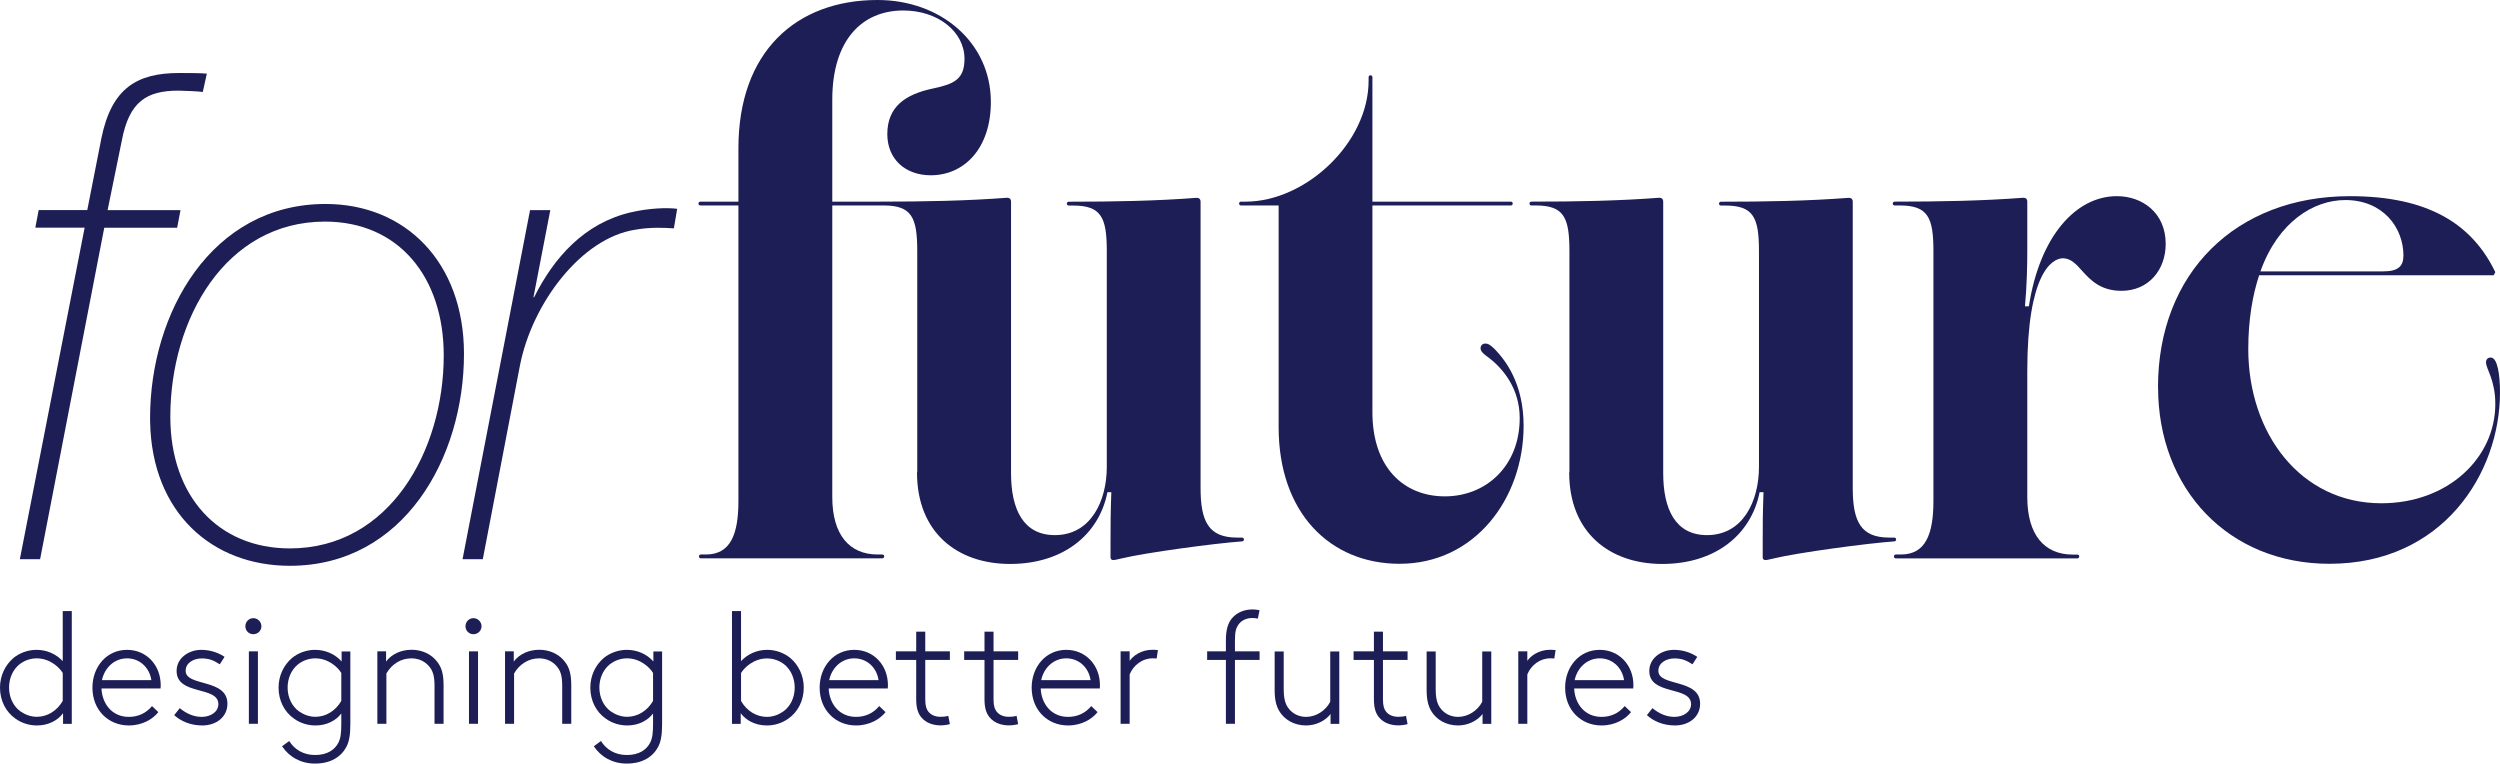<svg width="442" height="135" viewBox="0 0 442 135" fill="none" xmlns="http://www.w3.org/2000/svg">
<path fillRule="evenodd" clipRule="evenodd" d="M55.708 114.893C57.561 114.893 59.245 115.652 60.397 116.944V115.174H61.941V127.923C61.941 129.805 61.773 131.041 61.239 132.052C60.313 133.793 58.488 135 55.68 135C53.237 135 51.159 133.877 49.868 131.94L51.131 131.012C52.086 132.529 53.658 133.484 55.708 133.484C57.87 133.484 59.189 132.557 59.835 131.293C60.228 130.507 60.341 129.581 60.341 127.98V126.154C59.386 127.39 57.786 128.261 55.792 128.261C54.585 128.261 53.237 127.951 51.973 127.053C50.289 125.873 49.25 123.88 49.25 121.577C49.25 119.443 50.176 117.561 51.637 116.325C52.703 115.455 54.164 114.893 55.708 114.893ZM55.736 116.396C54.669 116.396 53.546 116.761 52.648 117.491C51.525 118.417 50.851 119.906 50.851 121.563C50.851 123.332 51.636 124.905 52.872 125.775C53.686 126.337 54.669 126.73 55.764 126.73C57.645 126.73 59.33 125.663 60.341 123.922V118.98C59.779 118.025 58.095 116.396 55.736 116.396Z" fill="#1D1E56"/>
<path fillRule="evenodd" clipRule="evenodd" d="M110.826 114.893C112.679 114.893 114.364 115.652 115.515 116.944V115.174H117.06V127.923C117.06 129.805 116.891 131.041 116.357 132.052C115.431 133.793 113.606 135 110.798 135C108.355 135 106.277 133.877 104.985 131.94L106.249 131.012C107.204 132.529 108.776 133.484 110.826 133.484C112.988 133.484 114.308 132.557 114.953 131.293C115.347 130.507 115.459 129.58 115.459 127.98V126.154C114.504 127.39 112.904 128.261 110.91 128.261C109.703 128.261 108.355 127.951 107.092 127.053C105.407 125.873 104.368 123.88 104.368 121.577C104.368 119.443 105.294 117.561 106.754 116.325C107.821 115.455 109.282 114.893 110.826 114.893ZM110.854 116.396C109.787 116.396 108.664 116.761 107.765 117.491C106.642 118.417 105.968 119.906 105.968 121.563C105.968 123.332 106.754 124.905 107.99 125.775C108.804 126.337 109.787 126.73 110.882 126.73C112.763 126.73 114.448 125.663 115.459 123.922V118.98C114.897 118.025 113.212 116.396 110.854 116.396Z" fill="#1D1E56"/>
<path fillRule="evenodd" clipRule="evenodd" d="M22.463 114.893C25.888 114.893 28.415 117.589 28.415 121.156C28.415 121.268 28.415 121.465 28.387 121.717H17.942C18.055 124.441 19.824 126.744 22.772 126.744C24.456 126.744 25.861 126.07 26.871 124.834L27.995 125.902C27.04 127.109 25.215 128.261 22.772 128.261C19.178 128.261 16.342 125.565 16.342 121.577C16.342 117.898 18.841 114.893 22.463 114.893ZM22.463 116.396C20.245 116.396 18.504 118.025 18.026 120.243H26.759C26.422 117.996 24.681 116.396 22.463 116.396Z" fill="#1D1E56"/>
<path d="M35.575 114.893C37.316 114.893 38.748 115.483 39.703 116.129L38.861 117.449C37.766 116.747 36.979 116.41 35.66 116.41C34.34 116.41 32.824 117.112 32.823 118.6C32.823 121.436 40.209 119.92 40.209 124.413C40.209 126.8 38.187 128.261 35.772 128.261C33.638 128.261 31.925 127.474 30.802 126.435L31.785 125.2C32.88 126.126 34.228 126.744 35.66 126.744C37.26 126.744 38.608 125.845 38.608 124.497C38.608 121.212 31.223 123.009 31.223 118.628C31.224 116.297 33.413 114.893 35.575 114.893Z" fill="#1D1E56"/>
<path fillRule="evenodd" clipRule="evenodd" d="M151.034 114.893C154.46 114.893 156.987 117.589 156.987 121.156C156.987 121.268 156.987 121.465 156.959 121.717H146.513C146.626 124.441 148.395 126.744 151.343 126.744C153.028 126.744 154.432 126.07 155.443 124.834L156.566 125.902C155.611 127.109 153.786 128.261 151.343 128.261C147.749 128.261 144.913 125.565 144.913 121.577C144.913 117.898 147.412 114.893 151.034 114.893ZM151.034 116.396C148.816 116.396 147.075 118.025 146.598 120.243H155.33C154.993 117.997 153.253 116.396 151.034 116.396Z" fill="#1D1E56"/>
<path fillRule="evenodd" clipRule="evenodd" d="M188.519 114.893C191.945 114.893 194.472 117.589 194.472 121.156C194.472 121.268 194.472 121.465 194.444 121.717H183.999C184.111 124.441 185.88 126.744 188.828 126.744C190.513 126.744 191.917 126.07 192.928 124.834L194.051 125.902C193.096 127.109 191.271 128.261 188.828 128.261C185.234 128.261 182.398 125.565 182.398 121.577C182.398 117.898 184.897 114.893 188.519 114.893ZM188.519 116.396C186.301 116.396 184.56 118.025 184.083 120.243H192.815C192.478 117.997 190.737 116.396 188.519 116.396Z" fill="#1D1E56"/>
<path fillRule="evenodd" clipRule="evenodd" d="M282.835 114.893C286.261 114.893 288.788 117.589 288.788 121.156C288.788 121.268 288.788 121.465 288.76 121.717H278.314C278.426 124.441 280.196 126.744 283.144 126.744C284.828 126.744 286.232 126.07 287.243 124.834L288.366 125.902C287.412 127.109 285.586 128.261 283.144 128.261C279.55 128.261 276.714 125.565 276.714 121.577C276.714 117.898 279.213 114.893 282.835 114.893ZM282.835 116.396C280.617 116.396 278.876 118.025 278.399 120.243H287.131C286.794 117.997 285.053 116.396 282.835 116.396Z" fill="#1D1E56"/>
<path d="M295.948 114.893C297.689 114.893 299.121 115.483 300.076 116.129L299.233 117.449C298.138 116.747 297.352 116.41 296.033 116.41C294.713 116.41 293.197 117.112 293.197 118.6C293.197 121.436 300.581 119.92 300.581 124.413C300.581 126.8 298.56 128.261 296.145 128.261C294.011 128.261 292.298 127.474 291.174 126.435L292.158 125.2C293.253 126.127 294.601 126.744 296.033 126.744C297.633 126.744 298.98 125.845 298.98 124.497C298.98 121.212 291.596 123.009 291.596 118.628C291.596 116.298 293.786 114.893 295.948 114.893Z" fill="#1D1E56"/>
<path fillRule="evenodd" clipRule="evenodd" d="M12.691 127.979H11.148V126.098C10.193 127.39 8.536 128.26 6.542 128.26C5.335 128.26 3.987 127.951 2.724 127.053C1.039 125.873 6.25314e-05 123.88 0 121.577C0 119.443 0.927 117.561 2.387 116.325C3.454 115.455 4.914 114.893 6.458 114.893C8.227 114.893 9.883 115.595 11.091 116.887V108.041H12.691V127.979ZM6.486 116.395C5.419 116.395 4.296 116.761 3.398 117.491C2.275 118.417 1.601 119.906 1.601 121.563C1.601 123.332 2.387 124.905 3.622 125.775C4.436 126.337 5.419 126.73 6.514 126.73C8.396 126.73 10.08 125.663 11.091 123.922V118.98C10.529 118.025 8.845 116.396 6.486 116.395Z" fill="#1D1E56"/>
<path fillRule="evenodd" clipRule="evenodd" d="M131.015 116.887C132.222 115.595 133.878 114.893 135.647 114.893C137.191 114.893 138.652 115.455 139.719 116.325C141.179 117.561 142.105 119.443 142.105 121.577C142.105 123.88 141.066 125.873 139.381 127.053C138.118 127.951 136.77 128.26 135.563 128.26C133.569 128.26 131.913 127.39 130.958 126.098V127.979H129.414V108.041H131.015V116.887ZM135.619 116.409C133.261 116.41 131.576 118.039 131.015 118.994V123.936C132.025 125.677 133.71 126.744 135.591 126.744C136.686 126.744 137.669 126.351 138.483 125.789C139.719 124.919 140.505 123.346 140.505 121.577C140.505 119.92 139.831 118.431 138.708 117.505C137.809 116.775 136.686 116.409 135.619 116.409Z" fill="#1D1E56"/>
<path d="M226.959 121.745C226.959 123.542 227.239 124.385 227.689 125.059C228.362 126.07 229.514 126.744 230.918 126.744C232.659 126.744 234.344 125.677 235.186 124.077V115.174H236.786V127.979H235.242V126.238C234.344 127.418 232.687 128.26 230.918 128.26C228.812 128.26 227.043 127.249 226.117 125.621C225.639 124.75 225.358 123.711 225.358 121.998V115.174H226.959V121.745Z" fill="#1D1E56"/>
<path d="M253.83 121.745C253.83 123.542 254.111 124.385 254.56 125.059C255.234 126.07 256.386 126.744 257.789 126.744C259.53 126.744 261.215 125.677 262.057 124.077V115.174H263.657V127.979H262.113V126.238C261.215 127.418 259.558 128.26 257.789 128.26C255.684 128.26 253.915 127.249 252.988 125.621C252.511 124.75 252.229 123.711 252.229 121.998V115.174H253.83V121.745Z" fill="#1D1E56"/>
<path d="M163.586 115.16H167.938V116.676H163.586V123.697C163.586 124.848 163.81 125.41 164.147 125.831C164.596 126.393 165.326 126.73 166.281 126.73C166.646 126.73 167.18 126.702 167.657 126.561L167.938 128.022C167.516 128.162 166.786 128.246 166.281 128.246C165.102 128.246 163.726 127.881 162.856 126.786C162.294 126.084 161.985 125.157 161.985 123.641V116.676H158.391V115.16H161.985V111.678H163.586V115.16Z" fill="#1D1E56"/>
<path d="M175.659 115.16H180.011V116.676H175.659V123.697C175.659 124.848 175.884 125.41 176.221 125.831C176.67 126.393 177.4 126.73 178.355 126.73C178.72 126.73 179.254 126.702 179.731 126.561L180.011 128.022C179.59 128.162 178.86 128.246 178.355 128.246C177.175 128.246 175.8 127.881 174.929 126.786C174.368 126.084 174.059 125.157 174.059 123.641V116.676H170.465V115.16H174.059V111.678H175.659V115.16Z" fill="#1D1E56"/>
<path d="M244.508 115.16H248.86V116.676H244.508V123.697C244.508 124.848 244.732 125.41 245.069 125.831C245.519 126.393 246.249 126.73 247.204 126.73C247.569 126.73 248.102 126.702 248.579 126.561L248.86 128.022C248.439 128.162 247.709 128.246 247.204 128.246C246.024 128.246 244.648 127.881 243.778 126.786C243.216 126.084 242.908 125.157 242.908 123.641V116.676H239.314V115.16H242.908V111.678H244.508V115.16Z" fill="#1D1E56"/>
<path d="M45.6 127.966H43.999V115.16H45.6V127.966Z" fill="#1D1E56"/>
<path d="M72.78 114.879C74.577 114.879 76.289 115.638 77.328 117.042C78.03 117.969 78.423 119.036 78.423 121.142V127.966H76.823V121.254C76.823 119.569 76.542 118.755 76.093 118.109C75.362 117.042 74.155 116.396 72.751 116.396C70.898 116.396 69.297 117.379 68.315 119.064V127.966H66.715V115.16H68.259V116.958C69.297 115.582 70.983 114.879 72.78 114.879Z" fill="#1D1E56"/>
<path d="M84.517 127.966H82.916V115.16H84.517V127.966Z" fill="#1D1E56"/>
<path d="M95.355 114.879C97.152 114.879 98.865 115.638 99.903 117.042C100.605 117.969 100.999 119.036 100.999 121.142V127.966H99.398V121.254C99.398 119.569 99.117 118.755 98.668 118.109C97.938 117.042 96.73 116.396 95.326 116.396C93.473 116.396 91.873 117.379 90.89 119.064V127.966H89.29V115.16H90.834V116.958C91.873 115.582 93.558 114.879 95.355 114.879Z" fill="#1D1E56"/>
<path d="M203.766 114.879C203.991 114.879 204.552 114.907 204.72 114.935L204.496 116.424C204.328 116.396 203.823 116.396 203.738 116.396C201.997 116.396 200.397 117.576 199.723 119.232V127.966H198.122V115.16H199.723V116.845C200.312 115.946 201.773 114.879 203.766 114.879Z" fill="#1D1E56"/>
<path d="M274.075 114.879C274.3 114.879 274.861 114.907 275.029 114.935L274.805 116.424C274.637 116.396 274.132 116.396 274.047 116.396C272.306 116.396 270.705 117.576 270.031 119.232V127.966H268.431V115.16H270.031V116.845C270.621 115.946 272.081 114.879 274.075 114.879Z" fill="#1D1E56"/>
<path d="M221.455 107.747C221.876 107.747 222.298 107.802 222.691 107.887L222.382 109.376C222.073 109.291 221.764 109.263 221.427 109.263C220.389 109.263 219.49 109.656 218.928 110.47C218.563 111.004 218.339 111.622 218.339 113.138V115.16H222.691V116.676H218.339V127.965H216.738V116.676H213.425V115.16H216.738V113.222C216.738 111.257 217.131 110.133 217.805 109.319C218.676 108.28 219.995 107.747 221.455 107.747Z" fill="#1D1E56"/>
<path d="M44.785 109.291C45.571 109.291 46.217 109.937 46.217 110.724C46.217 111.51 45.571 112.128 44.785 112.128C43.999 112.128 43.381 111.51 43.381 110.724C43.381 109.937 43.999 109.291 44.785 109.291Z" fill="#1D1E56"/>
<path d="M83.702 109.291C84.488 109.291 85.135 109.937 85.135 110.724C85.134 111.51 84.488 112.128 83.702 112.128C82.916 112.128 82.299 111.51 82.298 110.724C82.298 109.937 82.916 109.291 83.702 109.291Z" fill="#1D1E56"/>
<path fillRule="evenodd" clipRule="evenodd" d="M57.561 36.062C71.643 36.062 82.032 46.326 82.032 62.557C82.032 80.937 71.404 100.033 51.244 100.033C37.493 100.033 26.871 90.659 26.543 74.656L26.534 73.903C26.534 55.284 37.401 36.062 57.561 36.062ZM57.449 39.179C39.9 39.179 30.114 56.365 30.114 73.678C30.114 87.761 38.594 96.958 51.244 96.958C68.905 96.958 78.452 79.645 78.452 62.824V62.81C78.452 49.078 70.576 39.179 57.449 39.179Z" fill="#1D1E56"/>
<path d="M155.164 0C166.269 0 175.184 7.47 175.184 18.029C175.184 26.187 170.523 30.989 164.556 30.989C160.106 30.989 156.877 28.18 156.877 23.715C156.877 18.843 160.092 16.652 165.034 15.627C168.599 14.869 170.523 14.055 170.523 10.419C170.523 5.617 165.862 1.854 159.699 1.854C152.426 1.854 147.147 7.063 147.147 17.621V35.65H155.445C163.461 35.65 170.874 35.51 178.062 34.962C178.469 34.962 178.75 35.173 178.75 35.65V83.643C178.75 90.087 180.94 94.609 186.5 94.609C192.873 94.609 195.681 88.571 195.681 82.547V44.426C195.681 38.458 194.726 36.339 189.715 36.339H188.957C188.746 36.339 188.619 36.198 188.619 36.001C188.619 35.805 188.76 35.664 188.957 35.664C196.973 35.664 204.385 35.524 211.573 34.976C211.981 34.976 212.261 35.187 212.261 35.664V86.268C212.261 92.235 213.708 95.044 218.705 95.044H219.59C219.801 95.044 219.927 95.185 219.927 95.381C219.927 95.578 219.787 95.718 219.59 95.718C214.789 96.055 202.518 97.712 198.264 98.737C197.1 99.018 197.029 99.018 196.819 99.018C196.482 99.018 196.341 98.807 196.341 98.54V95.662C196.341 92.784 196.341 91.07 196.481 87.026H195.793C194.291 94.637 187.847 99.706 178.581 99.706C169.315 99.706 162.127 94.216 162.127 83.531L162.169 83.489V44.412C162.169 38.444 161.215 36.325 156.203 36.325H147.147V87.883C147.147 94.538 150.166 98.035 155.164 98.035H155.992C156.203 98.035 156.329 98.175 156.329 98.371C156.329 98.568 156.189 98.709 155.992 98.709H123.913C123.702 98.709 123.575 98.568 123.575 98.371C123.576 98.161 123.716 98.035 123.913 98.035H124.797C129.121 98.035 130.553 94.539 130.553 88.571V36.325H123.829C123.618 36.325 123.491 36.184 123.491 35.987C123.492 35.791 123.632 35.65 123.829 35.65H130.553V26.187C130.553 9.183 140.704 0 155.164 0Z" fill="#1D1E56"/>
<path d="M293.366 34.962C293.773 34.962 294.054 35.173 294.054 35.65V83.643C294.054 90.087 296.244 94.609 301.804 94.609C308.178 94.609 310.986 88.571 310.986 82.547V44.426C310.986 38.459 310.031 36.339 305.019 36.339H304.261C304.05 36.338 303.924 36.197 303.924 36.001C303.924 35.805 304.064 35.664 304.261 35.664C312.277 35.664 319.69 35.524 326.878 34.976C327.285 34.976 327.566 35.187 327.566 35.664V86.268C327.566 92.236 329.012 95.044 334.01 95.044H334.894C335.105 95.044 335.232 95.185 335.232 95.381C335.232 95.578 335.091 95.718 334.894 95.718C330.093 96.055 317.823 97.712 313.569 98.737C312.404 99.018 312.333 99.018 312.123 99.018C311.786 99.018 311.646 98.807 311.646 98.54V95.662C311.646 92.784 311.646 91.07 311.786 87.026H311.098C309.596 94.637 303.152 99.706 293.886 99.706C284.62 99.706 277.432 94.216 277.432 83.531L277.474 83.489V44.412C277.474 38.444 276.519 36.325 271.507 36.325H270.749C270.539 36.325 270.412 36.184 270.412 35.987C270.412 35.791 270.553 35.65 270.749 35.65C278.766 35.65 286.178 35.51 293.366 34.962Z" fill="#1D1E56"/>
<path d="M242.306 13.311C242.502 13.311 242.643 13.451 242.643 13.648V35.65H267.113C267.324 35.65 267.45 35.791 267.45 35.987C267.45 36.184 267.31 36.324 267.113 36.324H242.643V72.873C242.643 82.674 248.202 87.757 255.46 87.757C262.718 87.757 268.685 82.407 268.685 73.912C268.685 68.774 265.808 65.067 262.719 62.876C262.172 62.469 261.764 62.047 261.764 61.57C261.764 61.093 262.101 60.742 262.592 60.742C263.14 60.742 263.547 61.023 264.305 61.767C266.158 63.691 269.374 67.804 269.374 75.274C269.374 88.163 260.739 99.678 247.444 99.678C235.104 99.678 226.063 90.621 226.063 75.541V36.324H219.408C219.197 36.324 219.071 36.184 219.071 35.987C219.071 35.791 219.212 35.65 219.408 35.65H220.236C230.794 35.65 241.969 25.302 241.969 14.265V13.648C241.969 13.437 242.11 13.311 242.306 13.311Z" fill="#1D1E56"/>
<path fillRule="evenodd" clipRule="evenodd" d="M415.466 34.682C429.238 34.682 437.058 39.554 441.172 48.118L440.891 48.666H399.419C398.254 52.162 397.496 56.557 397.495 61.696C397.495 76.636 406.748 88.978 421.012 88.978C432.875 88.978 441.172 80.891 441.172 71.427C441.172 67.173 439.529 65.193 439.529 64.097C439.529 63.55 439.81 63.213 440.358 63.213C441.593 63.213 442 66.373 442 69.377C442 83.643 431.92 99.678 411.844 99.678C394.014 99.677 381.547 86.507 381.547 68.478H381.533C381.533 48.259 395.306 34.682 415.466 34.682ZM414.652 35.369C409.036 35.369 402.789 39.203 399.644 47.978H421.362C423.974 47.978 424.928 47.094 424.928 45.17C424.928 40.298 421.363 35.369 414.652 35.369Z" fill="#1D1E56"/>
<path d="M111.613 37.522C114.715 36.806 117.93 36.68 119.727 36.918L119.139 40.372H119.025C117.593 40.26 114.968 40.134 112.342 40.611C102.796 42.043 94.077 53.627 91.929 64.607L85.359 98.868H81.779L93.712 37.157H97.292L94.316 52.561H94.428C97.882 45.638 103.259 39.432 111.613 37.522Z" fill="#1D1E56"/>
<path d="M31.673 12.908C32.501 12.908 35.842 12.908 36.572 13.02L35.857 16.236V16.264C35.267 16.152 32.403 16.025 31.561 16.025C25.945 16.025 22.842 17.935 21.536 24.857L19.023 37.157H31.911L31.322 40.26H18.434L7.09 98.867H3.51L14.966 40.246H6.248L6.838 37.143H15.429L17.942 24.366C19.739 15.646 24.148 12.908 31.673 12.908Z" fill="#1D1E56"/>
<path d="M374.261 34.682C378.782 34.682 382.895 37.63 382.895 43.12C382.895 47.712 379.876 51.418 375.075 51.418C371.369 51.418 369.586 49.495 368.154 47.922C367.059 46.687 366.104 45.662 364.728 45.662C362.735 45.662 358.425 48.47 358.425 65.544V87.897C358.425 94.552 361.443 98.049 366.441 98.049H367.269C367.48 98.049 367.606 98.189 367.606 98.385C367.606 98.582 367.466 98.723 367.269 98.723H335.19C334.979 98.723 334.852 98.582 334.852 98.385V98.371C334.852 98.161 334.993 98.035 335.19 98.035H336.074C340.398 98.035 341.83 94.539 341.83 88.571V44.412C341.83 38.444 340.875 36.325 335.863 36.325H334.979C334.769 36.325 334.642 36.184 334.642 35.987C334.642 35.791 334.783 35.65 334.979 35.65C342.995 35.65 350.534 35.51 357.736 34.962C358.143 34.962 358.425 35.173 358.425 35.65V44.356C358.425 46.897 358.354 50.394 358.017 54.157H358.705C360.629 41.674 367.073 34.682 374.261 34.682Z" fill="#1D1E56"/>
<path d="M119.137 40.386L119.139 40.372H119.151L119.137 40.386Z" fill="#1D1E56"/>
</svg>
